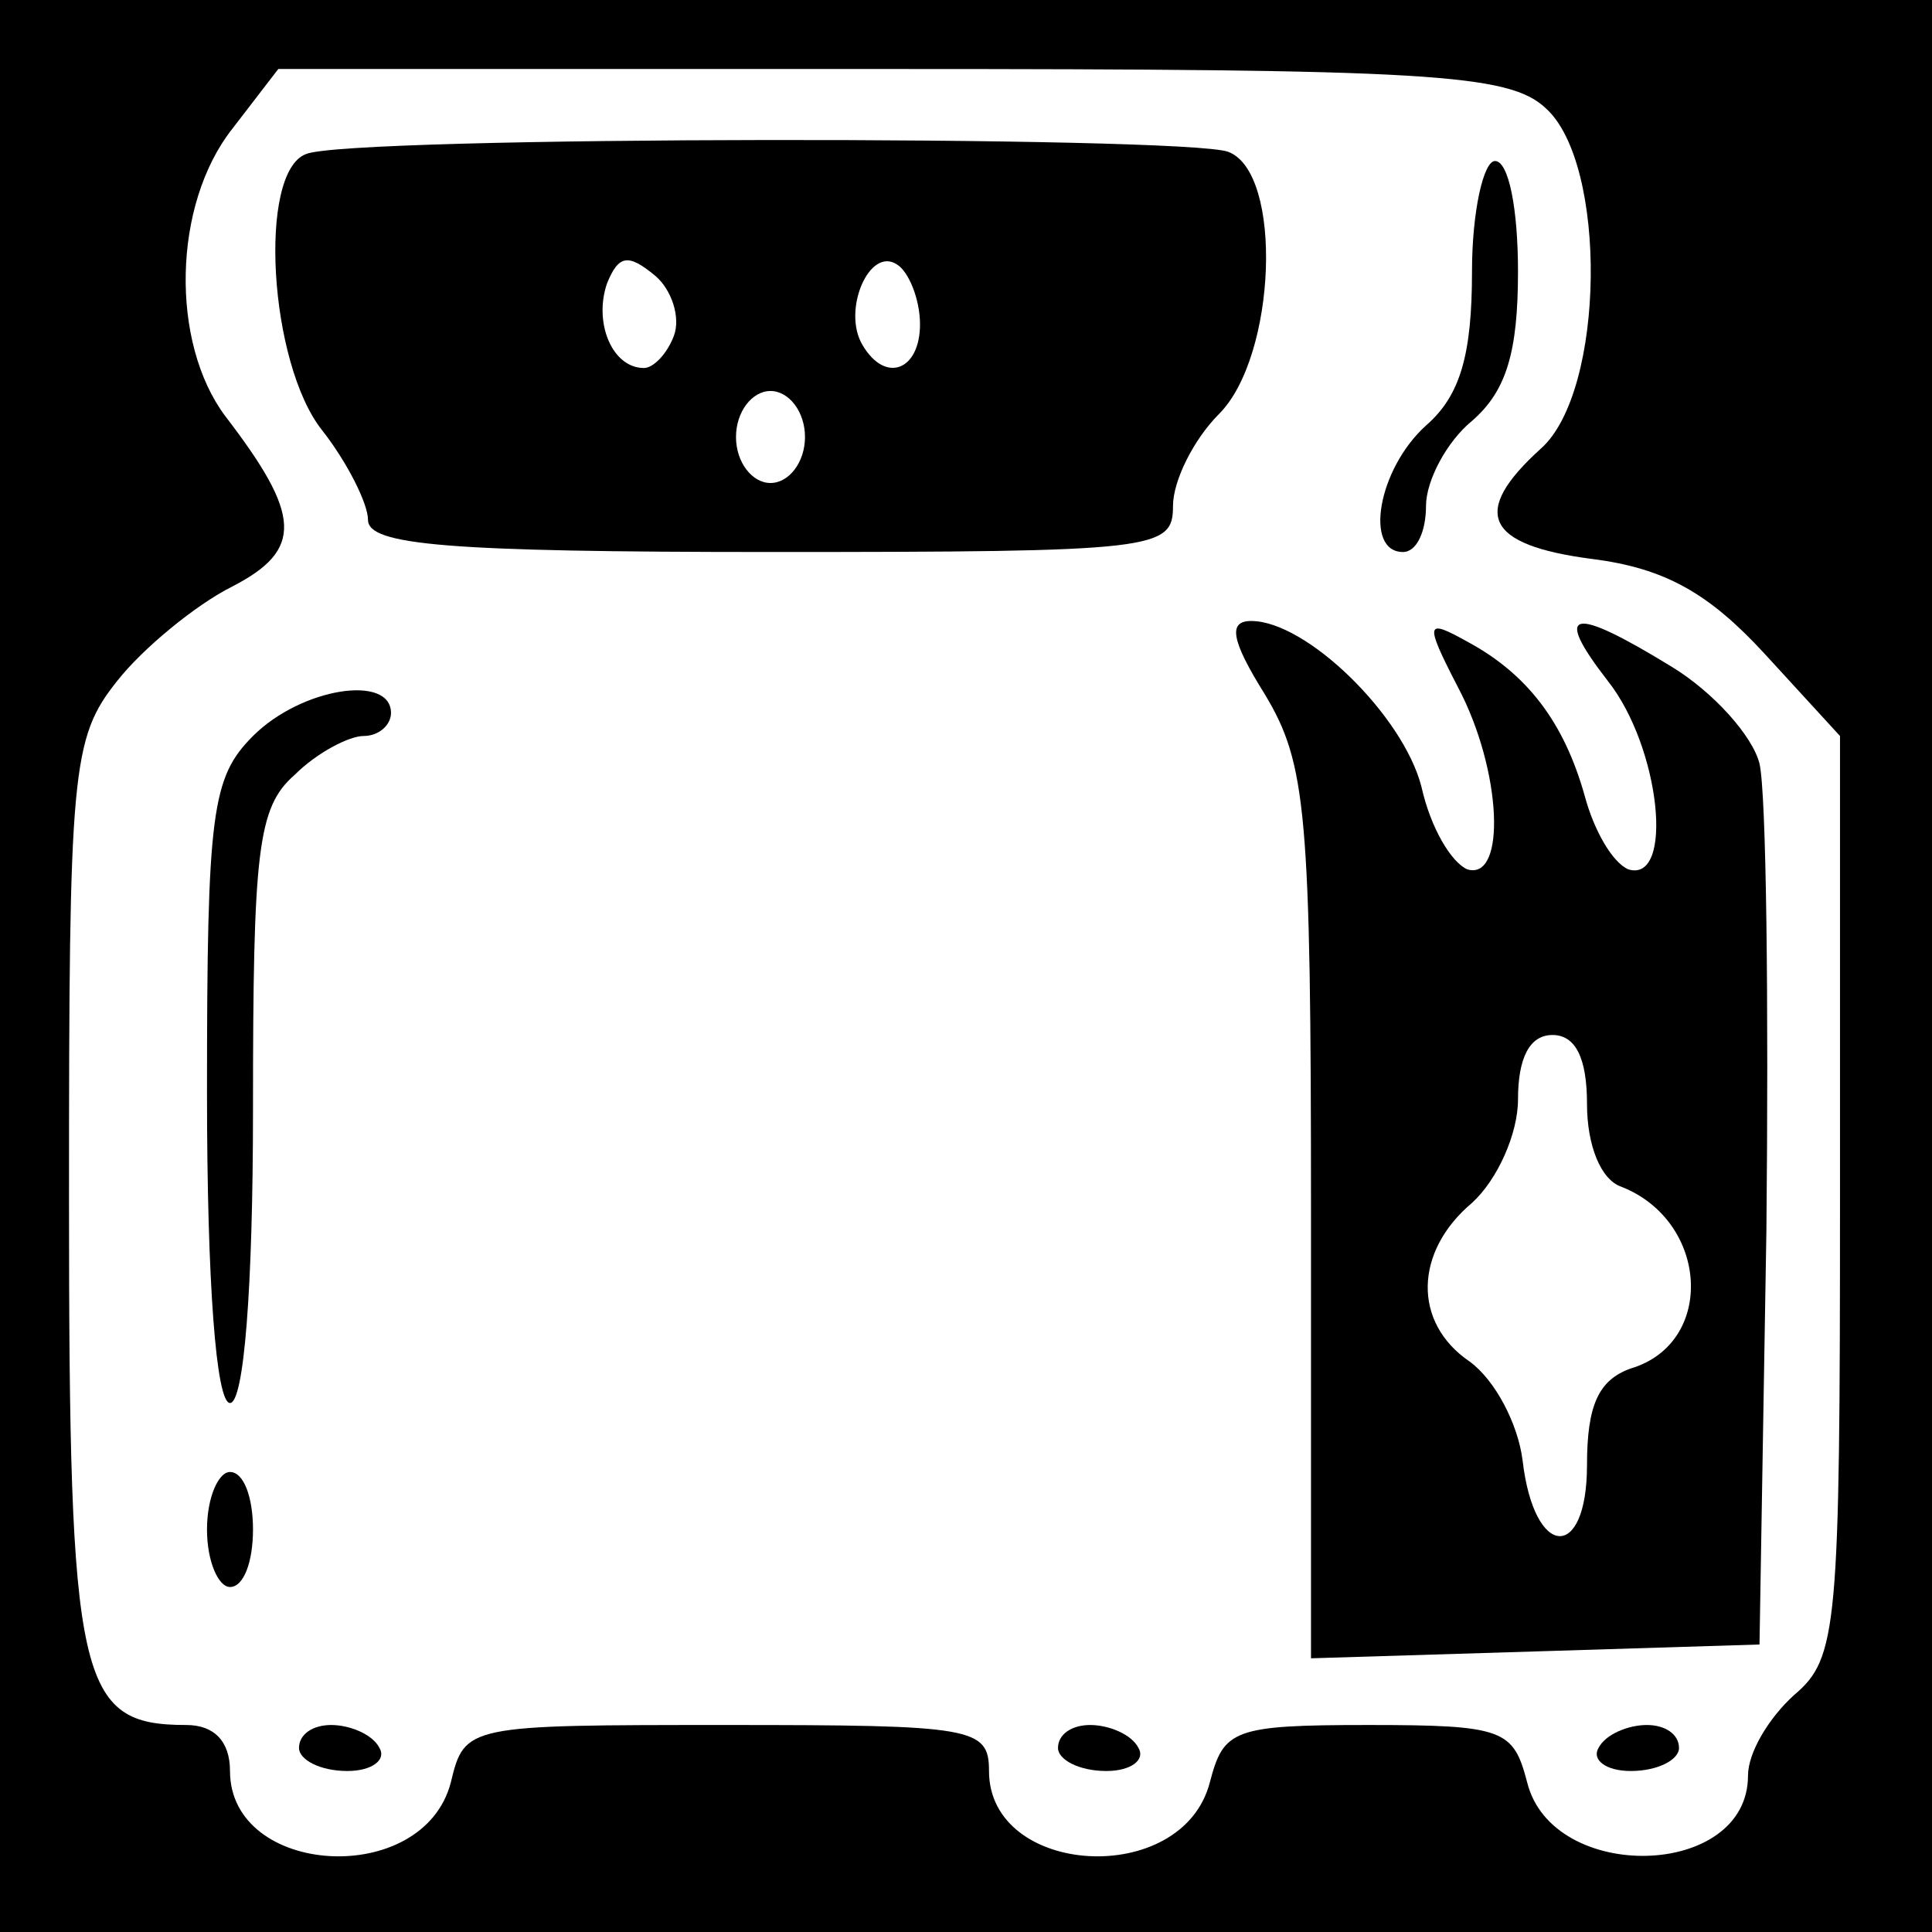 <?xml version="1.0" standalone="no"?>
<!DOCTYPE svg PUBLIC "-//W3C//DTD SVG 20010904//EN"
 "http://www.w3.org/TR/2001/REC-SVG-20010904/DTD/svg10.dtd">
<svg version="1.0" xmlns="http://www.w3.org/2000/svg"
 width="84pt" height="84pt" viewBox="0 0 84 84"
 preserveAspectRatio="xMidYMid meet">

<g transform="translate(0,84) scale(0.1,-0.1)"
fill="#000000" stroke="none">
<path d="M0 420 l0 -420 420 0 420 0 0 420 0 420 -420 0 -420 0 0 -420z m672
373 c27 -24 26 -123 -2 -148 -31 -28 -24 -42 22 -48 32 -4 51 -15 75 -41 l33
-36 0 -200 c0 -188 -1 -201 -20 -217 -11 -10 -20 -25 -20 -35 0 -45 -85 -47
-96 -3 -6 23 -10 25 -69 25 -59 0 -63 -2 -69 -25 -12 -46 -96 -41 -96 5 0 19
-7 20 -114 20 -113 0 -114 0 -120 -25 -12 -46 -96 -41 -96 5 0 13 -7 20 -19
20 -47 0 -51 18 -51 229 0 186 1 200 21 225 11 14 34 33 50 41 31 16 30 31 -3
74 -24 32 -23 92 3 125 l20 26 266 0 c234 0 269 -2 285 -17z"/>
<path d="M133 773 c-21 -8 -16 -91 7 -120 11 -14 20 -32 20 -39 0 -11 34 -14
175 -14 168 0 175 1 175 20 0 11 9 29 20 40 25 25 28 105 4 114 -19 7 -383 7
-401 -1z m160 -79 c-3 -8 -9 -14 -13 -14 -14 0 -22 20 -16 37 5 12 9 13 21 3
7 -6 11 -18 8 -26z m107 5 c0 -20 -15 -26 -25 -9 -9 15 3 43 15 35 5 -3 10
-15 10 -26z m-50 -49 c0 -11 -7 -20 -15 -20 -8 0 -15 9 -15 20 0 11 7 20 15
20 8 0 15 -9 15 -20z"/>
<path d="M640 722 c0 -36 -5 -54 -20 -67 -21 -19 -27 -55 -10 -55 6 0 10 9 10
20 0 11 9 28 20 37 15 13 20 30 20 65 0 27 -4 48 -10 48 -5 0 -10 -22 -10 -48z"/>
<path d="M550 538 c18 -30 20 -51 20 -226 l0 -193 98 3 97 3 3 180 c1 99 0
190 -3 203 -3 12 -20 31 -38 42 -44 27 -52 25 -28 -6 23 -29 29 -88 9 -82 -7
3 -15 17 -19 32 -9 32 -25 53 -51 67 -18 10 -19 9 -4 -20 19 -36 21 -84 4 -79
-7 3 -16 18 -20 36 -8 31 -50 72 -74 72 -10 0 -9 -8 6 -32z m140 -178 c0 -18
6 -33 15 -36 38 -15 41 -68 4 -79 -14 -5 -19 -16 -19 -42 0 -42 -23 -41 -28 2
-2 16 -12 35 -23 43 -25 17 -24 48 1 69 11 10 20 30 20 45 0 18 5 28 15 28 10
0 15 -10 15 -30z"/>
<path d="M110 520 c-18 -18 -20 -33 -20 -155 0 -83 4 -135 10 -135 6 0 10 49
10 128 0 112 2 131 18 145 10 10 24 17 30 17 7 0 12 5 12 10 0 17 -39 11 -60
-10z"/>
<path d="M90 175 c0 -14 5 -25 10 -25 6 0 10 11 10 25 0 14 -4 25 -10 25 -5 0
-10 -11 -10 -25z"/>
<path d="M130 80 c0 -5 9 -10 21 -10 11 0 17 5 14 10 -3 6 -13 10 -21 10 -8 0
-14 -4 -14 -10z"/>
<path d="M460 80 c0 -5 9 -10 21 -10 11 0 17 5 14 10 -3 6 -13 10 -21 10 -8 0
-14 -4 -14 -10z"/>
<path d="M695 80 c-3 -5 3 -10 14 -10 12 0 21 5 21 10 0 6 -6 10 -14 10 -8 0
-18 -4 -21 -10z"/>
</g>
</svg>
